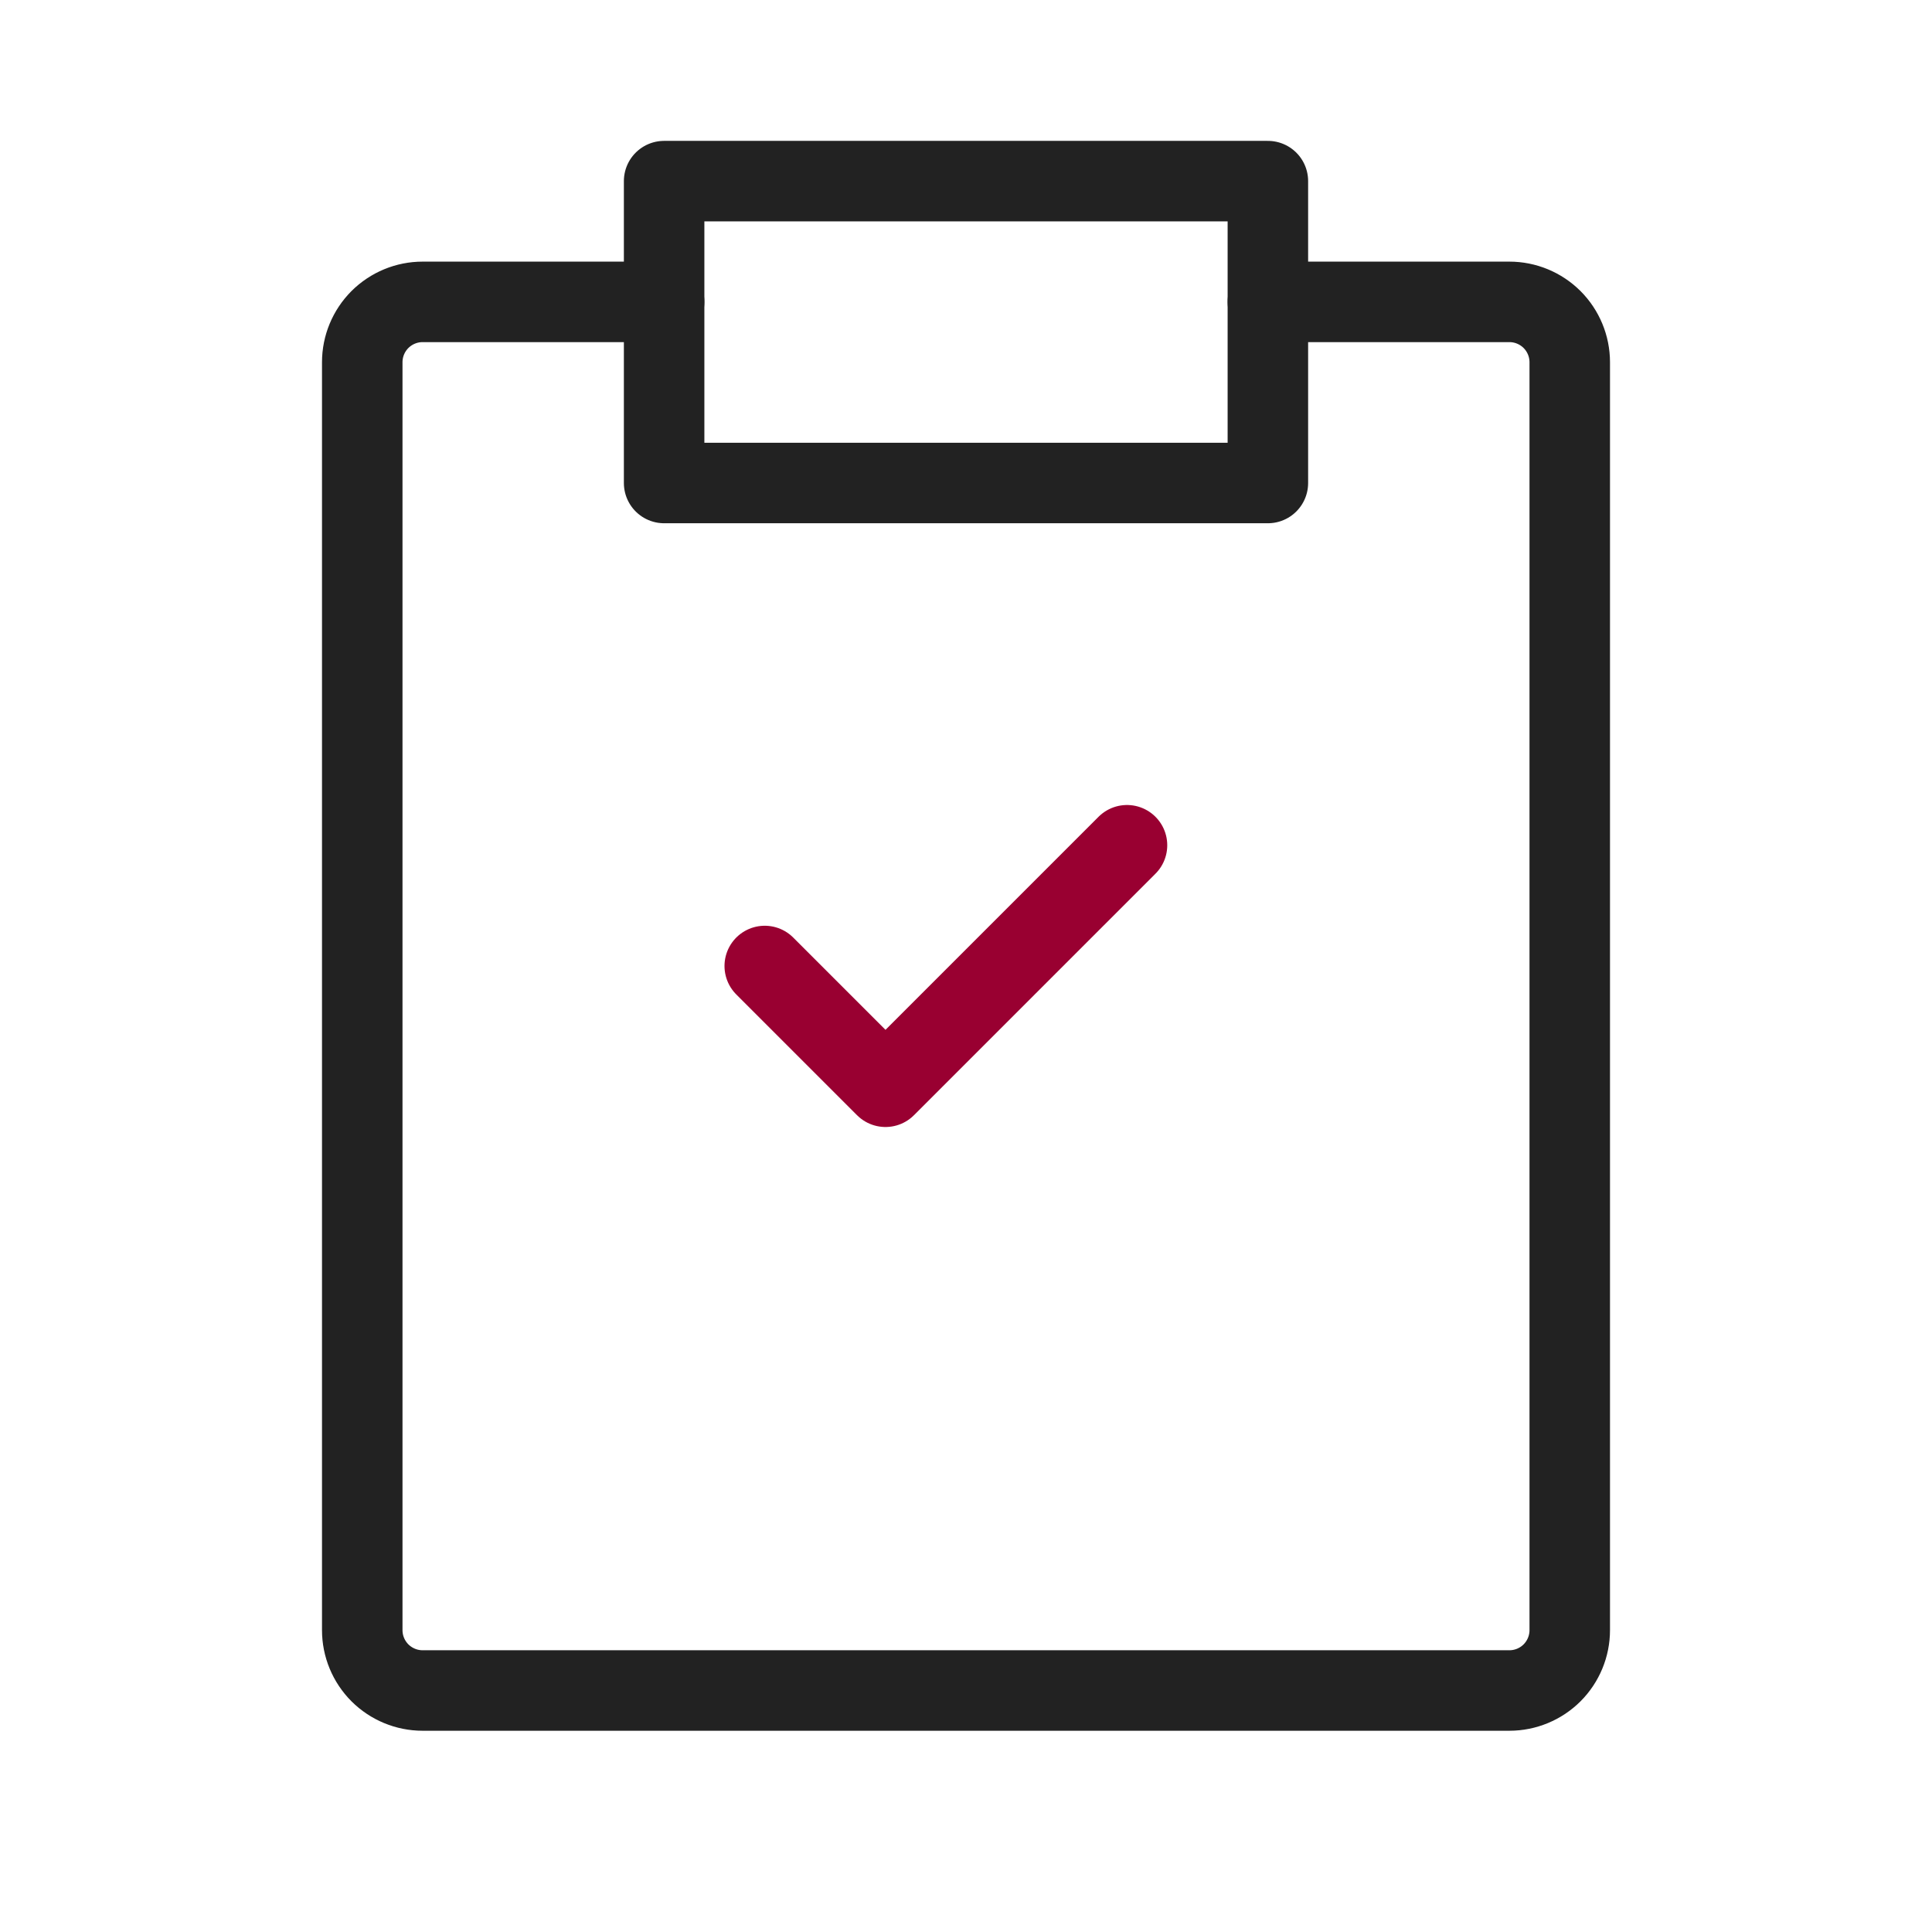 <svg width="48" height="48" viewBox="0 0 48 48" fill="none" xmlns="http://www.w3.org/2000/svg">
    <path d="M31.5 4.5H16.5V12H31.5V4.5Z" stroke="#222222" stroke-width="2" stroke-linecap="round" stroke-linejoin="round"/>
    <path d="M31.5 7.5H37.5C37.898 7.5 38.279 7.658 38.561 7.939C38.842 8.221 39 8.602 39 9V40.5C39 40.898 38.842 41.279 38.561 41.561C38.279 41.842 37.898 42 37.5 42H10.5C10.102 42 9.721 41.842 9.439 41.561C9.158 41.279 9 40.898 9 40.5V9C9 8.602 9.158 8.221 9.439 7.939C9.721 7.658 10.102 7.5 10.5 7.5H16.5" stroke="#222222" stroke-width="2" stroke-linecap="round" stroke-linejoin="round"/>
    <path d="M28 21L22 27L19 24" stroke="#990031" stroke-width="2" stroke-linecap="round" stroke-linejoin="round"/>
</svg>
